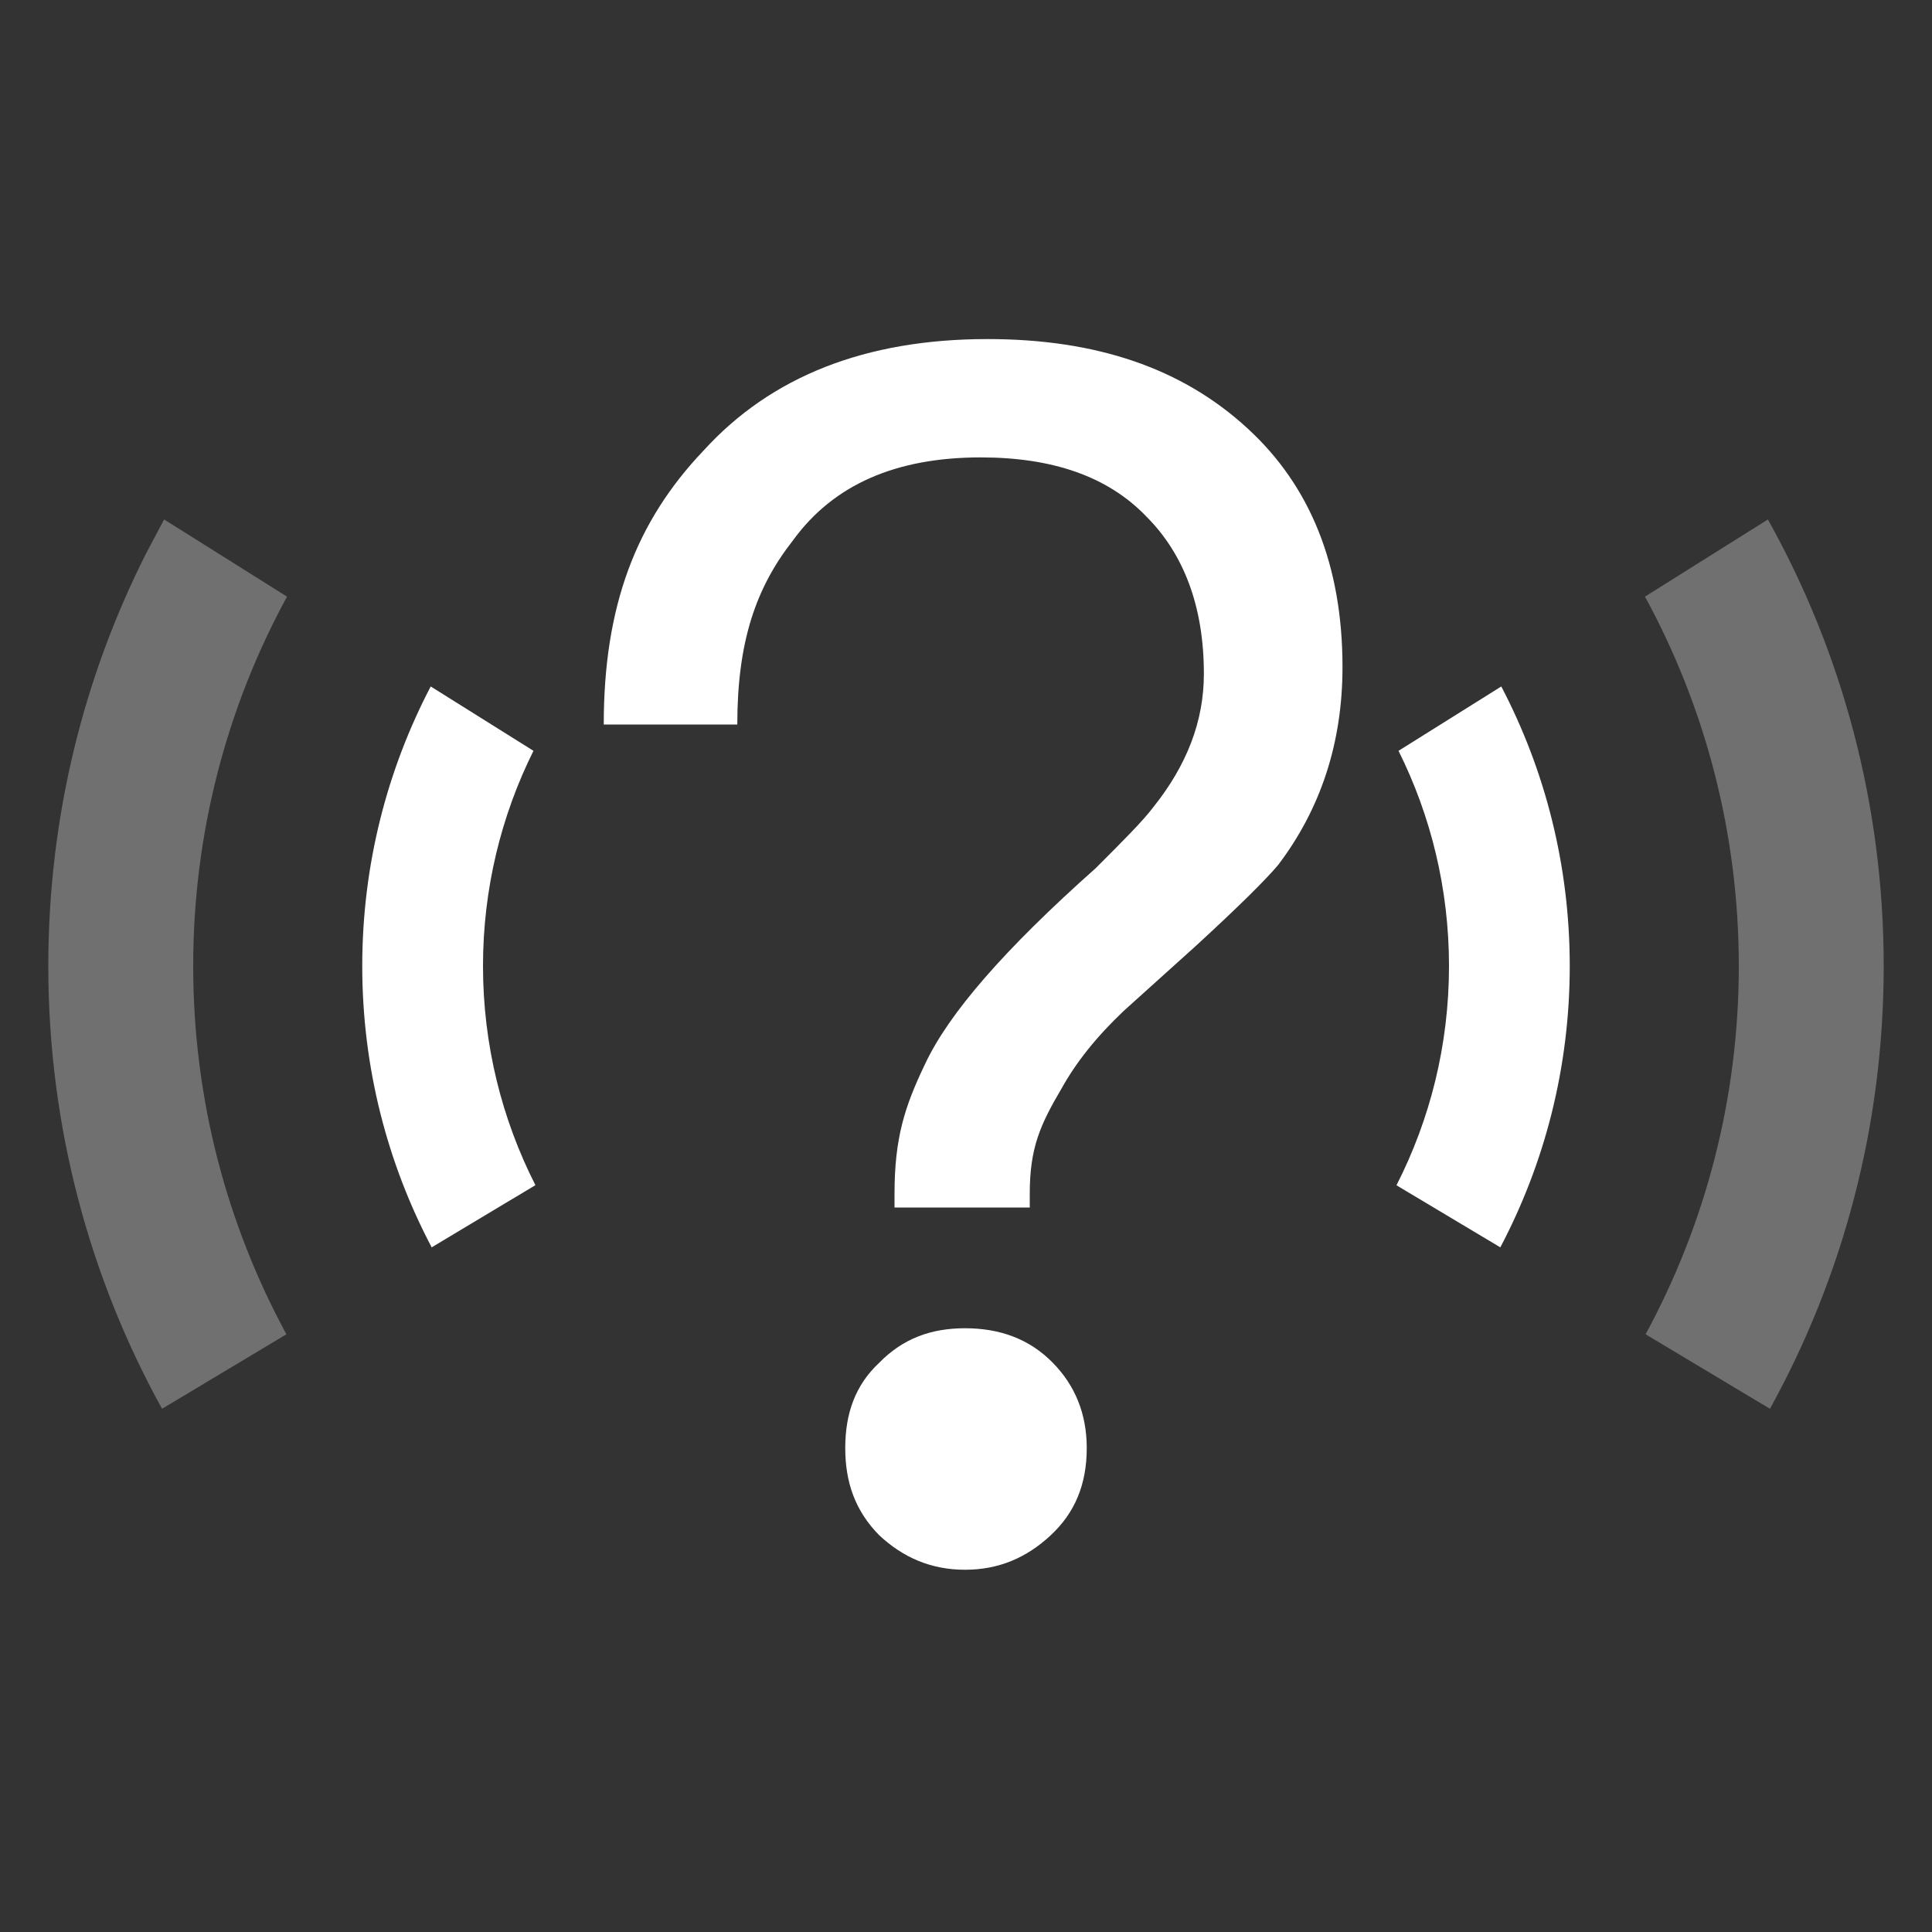 <?xml version="1.0" encoding="UTF-8"?>
<svg width="16px" height="16px" viewBox="0 0 16 16" version="1.1" xmlns="http://www.w3.org/2000/svg" xmlns:xlink="http://www.w3.org/1999/xlink">
    <rect x="0" y="0" width="16" height="16" fill="#333333" stroke="none"/>
    <title>2</title>
    <g id="2" stroke="none" stroke-width="1" fill="none" fill-rule="evenodd">
        <path d="M8.178,2.808 C7.17,2.808 6.386,3.116 5.826,3.732 C5.266,4.32 5,5.02 5,6 L6.106,6 C6.106,5.314 6.26,4.866 6.568,4.474 C6.904,4.012 7.422,3.788 8.122,3.788 C8.71,3.788 9.172,3.942 9.494,4.278 C9.802,4.586 9.97,5.02 9.97,5.58 C9.97,5.972 9.83,6.336 9.55,6.686 C9.466,6.798 9.298,6.966 9.074,7.19 C8.318,7.862 7.856,8.394 7.66,8.814 C7.492,9.164 7.408,9.425 7.408,9.887 L7.408,10 L8.528,10 L8.528,9.887 C8.528,9.509 8.612,9.318 8.794,9.01 C8.911,8.8 9.076,8.59 9.306,8.372 L9.903,7.834 C10.256,7.51 10.484,7.284 10.586,7.162 C10.936,6.7 11.118,6.154 11.118,5.524 C11.118,4.684 10.852,4.026 10.334,3.55 C9.788,3.046 9.074,2.808 8.178,2.808 Z M7.992,11 C7.711,11 7.479,11.084 7.281,11.286 C7.083,11.471 7,11.706 7,11.992 C7,12.277 7.083,12.513 7.281,12.714 C7.479,12.899 7.711,13 7.992,13 C8.273,13 8.504,12.899 8.702,12.714 C8.901,12.529 9,12.294 9,11.992 C9,11.706 8.901,11.471 8.719,11.286 C8.521,11.084 8.273,11 7.992,11 Z" id="形状" fill="#FFFFFF"></path>
        <path d="M3.567,5.685 L4.418,6.218 C4.151,6.754 4,7.36 4,8 C4,8.653 4.157,9.27 4.434,9.815 L3.575,10.33 C3.208,9.634 3,8.841 3,8 C3,7.165 3.205,6.377 3.567,5.685 Z M13,8 C13,8.841 12.792,9.634 12.425,10.33 L11.565,9.816 C11.843,9.271 12,8.654 12,8 C12,7.36 11.849,6.754 11.582,6.218 L12.433,5.685 C12.795,6.377 13,7.165 13,8 Z" id="形状" fill="#FFFFFF" fill-rule="nonzero"></path>
        <path d="M1.359,4.302 L2.377,4.941 C1.882,5.849 1.6,6.892 1.6,8 C1.6,9.104 1.88,10.143 2.372,11.05 L1.342,11.667 C0.742,10.58 0.4,9.33 0.4,8 C0.4,6.769 0.692,5.607 1.212,4.579 L1.359,4.302 Z M15.6,8 C15.6,9.33 15.258,10.58 14.658,11.667 L13.628,11.05 C14.12,10.143 14.4,9.104 14.4,8 C14.4,6.892 14.118,5.849 13.623,4.941 L14.641,4.302 C15.252,5.396 15.6,6.658 15.6,8 Z" id="形状" fill="#FFFFFF" fill-rule="nonzero" opacity="0.3"></path>
    </g>
</svg>